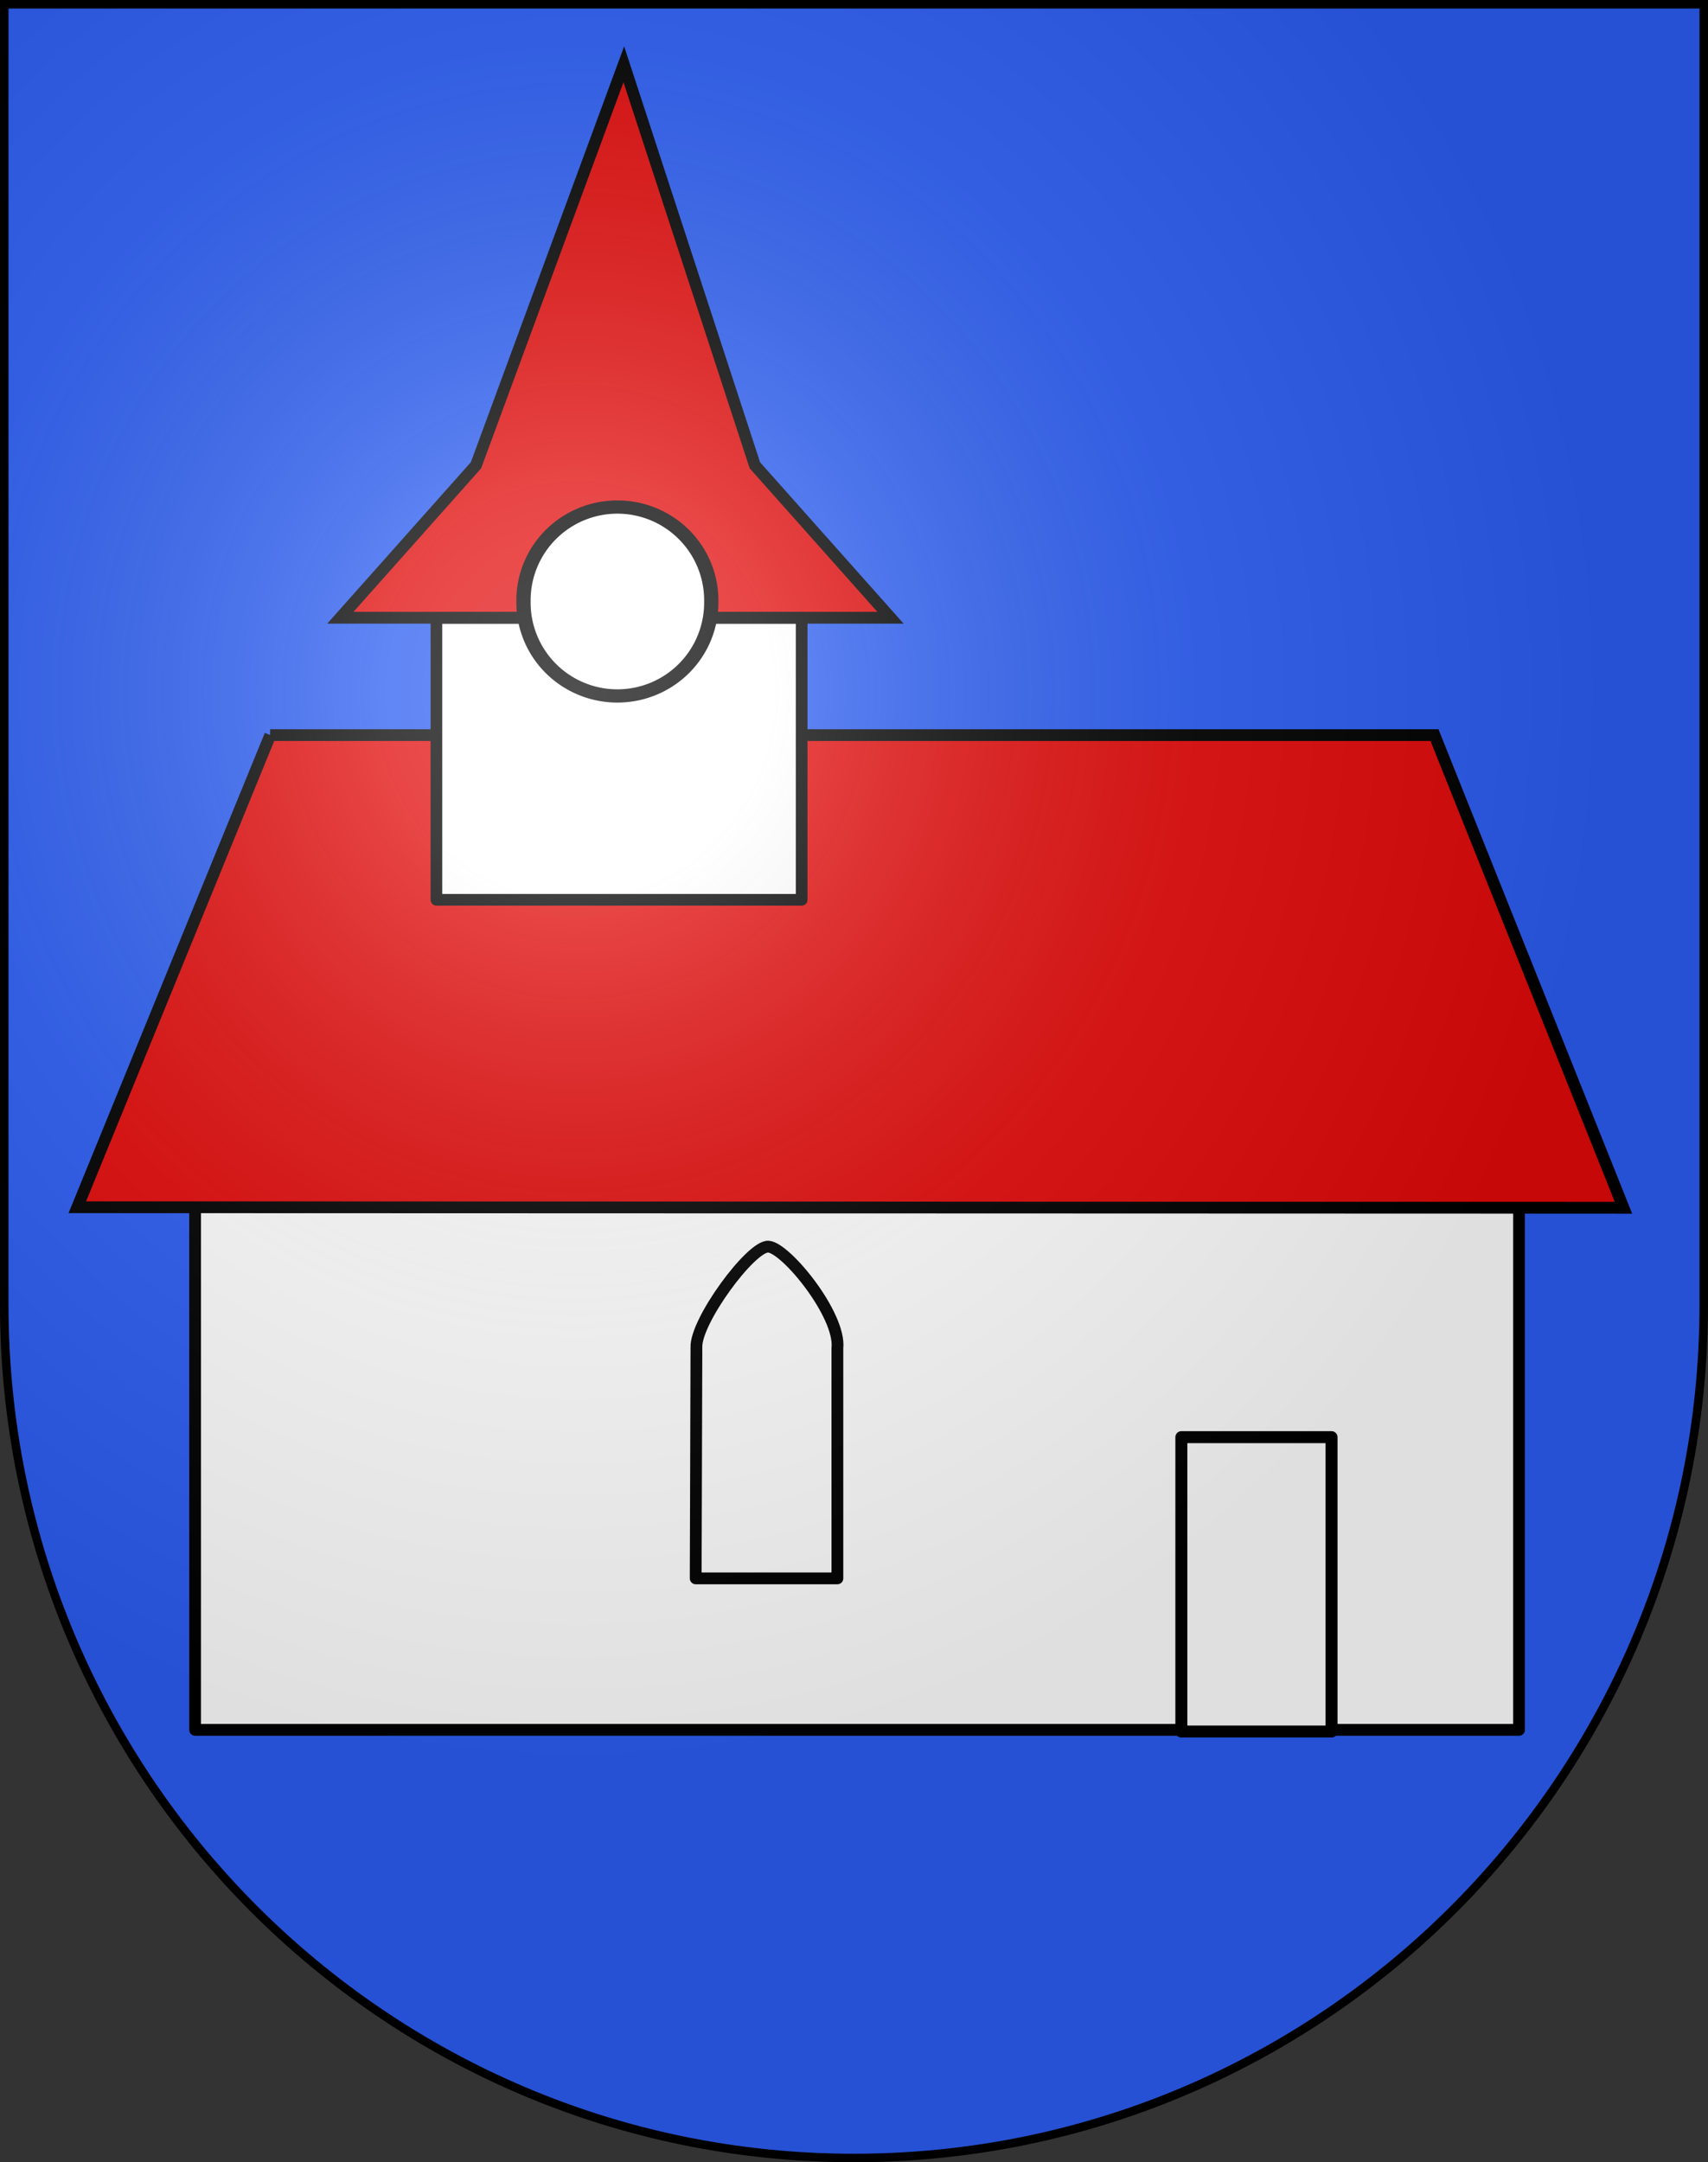 <?xml version="1.0" encoding="UTF-8"?>
<svg version="1.0" viewBox="0 0 603 763" xmlns="http://www.w3.org/2000/svg" xmlns:cc="http://web.resource.org/cc/" xmlns:dc="http://purl.org/dc/elements/1.1/" xmlns:rdf="http://www.w3.org/1999/02/22-rdf-syntax-ns#" xmlns:xlink="http://www.w3.org/1999/xlink">
<rect x="0" y="0" width="603" height="763" fill="#333333" stroke="none"/>
<defs>
<radialGradient id="a" cx="858.04" cy="579.93" r="300" gradientTransform="matrix(1.215 1.5316e-24 1.4647e-23 1.267 -839.19 -490.49)" gradientUnits="userSpaceOnUse">
<stop stop-color="#fff" stop-opacity=".314" offset="0"/>
<stop stop-color="#fff" stop-opacity=".251" offset=".19"/>
<stop stop-color="#6b6b6b" stop-opacity=".125" offset=".6"/>
<stop stop-opacity=".125" offset="1"/>
</radialGradient>
</defs>
<desc>Coat of Arms of Canton of Freiburg (Fribourg)</desc>
<path d="m1.5 1.5v458.87c0 166.31 134.31 301.13 300 301.13 165.69 0 300-134.82 300-301.13v-458.87h-600z" fill="#2b5df2"/>
<g transform="matrix(4.158 0 0 4.158 -2675.4 -1374.4)" fill-rule="evenodd" stroke="#000">
<g fill="#fff" stroke-linecap="round" stroke-linejoin="round">
<rect x="660" y="428" width="112.41" height="49.35"/>
<rect x="743.74" y="452.51" width="12.752" height="24.984" stroke-width="1.016"/>
<path d="m708.66 436.34c-1.484-0.05-6.196 6.347-6.094 8.562l-0.062 19.594h12.031v-19.531c0.311-2.816-4.395-8.575-5.875-8.625z"/>
</g>
<path d="m666.38 392.93-16.382 40.068 131.28 0.044-16.045-40.112h-98.857z" fill="#e20909" stroke-width="1px"/>
<path d="m696.4 336-12.551 34.031-11.516 12.939h46.711l-11.516-12.939-11.128-34.031z" fill="#e20909" stroke-width="1px"/>
<g fill="#fff" stroke-linecap="round" stroke-linejoin="round">
<rect x="680.49" y="382.99" width="31.01" height="23.917" stroke-width=".99"/>
<path transform="matrix(1.21 0 0 1.124 -147.53 -46.867)" d="m703.6 381.19a6.588 7.045 0 1 1-13.175 0 6.588 7.045 0 1 1 13.175 0z"/>
</g>
</g>
<g>
<path d="m1.5 1.5v458.87c0 166.31 134.31 301.13 300 301.13 165.69 0 300-134.82 300-301.13v-458.87h-600z" fill="url(#a)"/>
<path d="m1.5 1.5v458.87c0 166.31 134.31 301.13 300 301.13 165.69 0 300-134.82 300-301.13v-458.87h-600z" fill="none" stroke="#000" stroke-width="3"/>
</g>
</svg>
